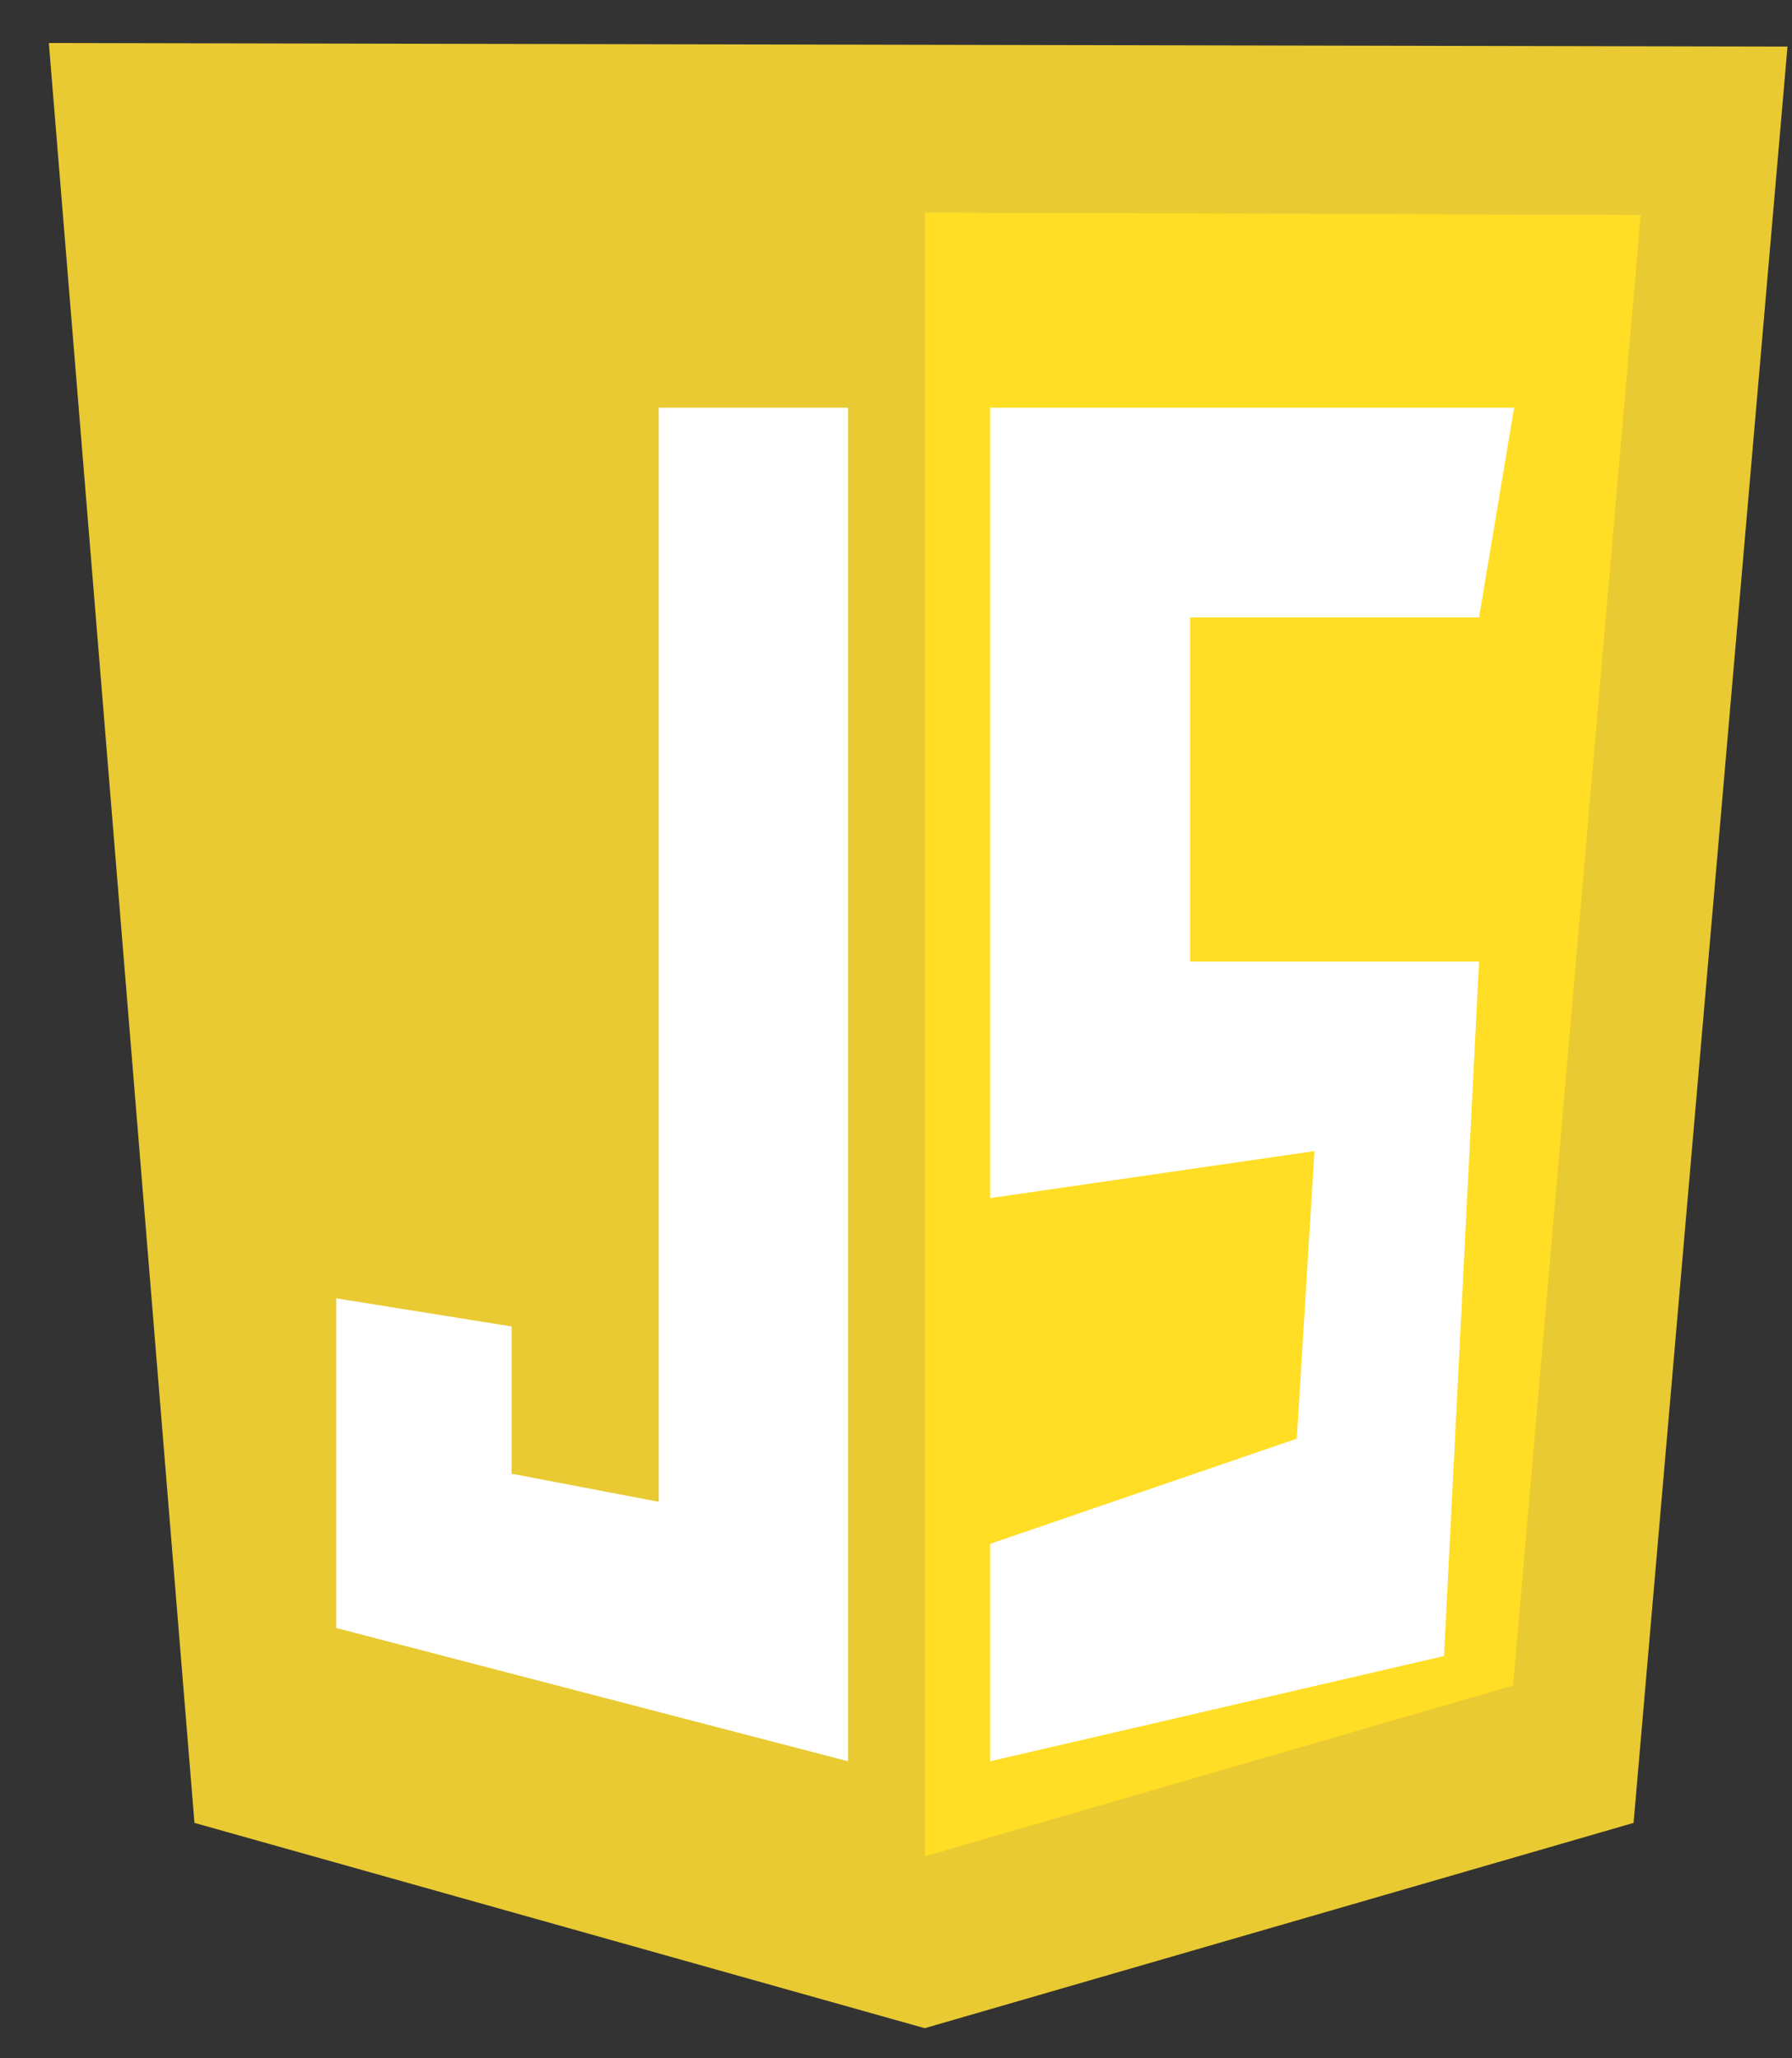 <svg width="27" height="31" viewBox="0 0 27 31" fill="none" xmlns="http://www.w3.org/2000/svg">
<rect x="0" y="0" width="27" height="31" fill="#333333" stroke="none"/>
<g clip-path="url(#clip0_213_697)">
<path d="M2.93 27.455L0.736 0.648L26.932 0.702L24.613 27.455L13.933 30.547L2.93 27.455Z" fill="#E9CA32"/>
<path d="M13.934 27.959V3.201L24.721 3.237L22.798 25.387L13.934 27.959Z" fill="#FFDE25"/>
<path d="M12.778 6.14H9.926V22.619L7.708 22.196V19.978L5.067 19.555V24.52L12.778 26.527V6.14ZM14.918 6.14H22.813L22.285 9.299H17.932V14.482H22.285L21.757 24.942L14.918 26.527V23.252L19.539 21.668L19.805 17.337L14.918 18.045V6.14Z" fill="white"/>
</g>
<defs>
<clipPath id="clip0_213_697">
<rect width="26.196" height="30" fill="white" transform="translate(0.736 0.598)"/>
</clipPath>
</defs>
</svg>
